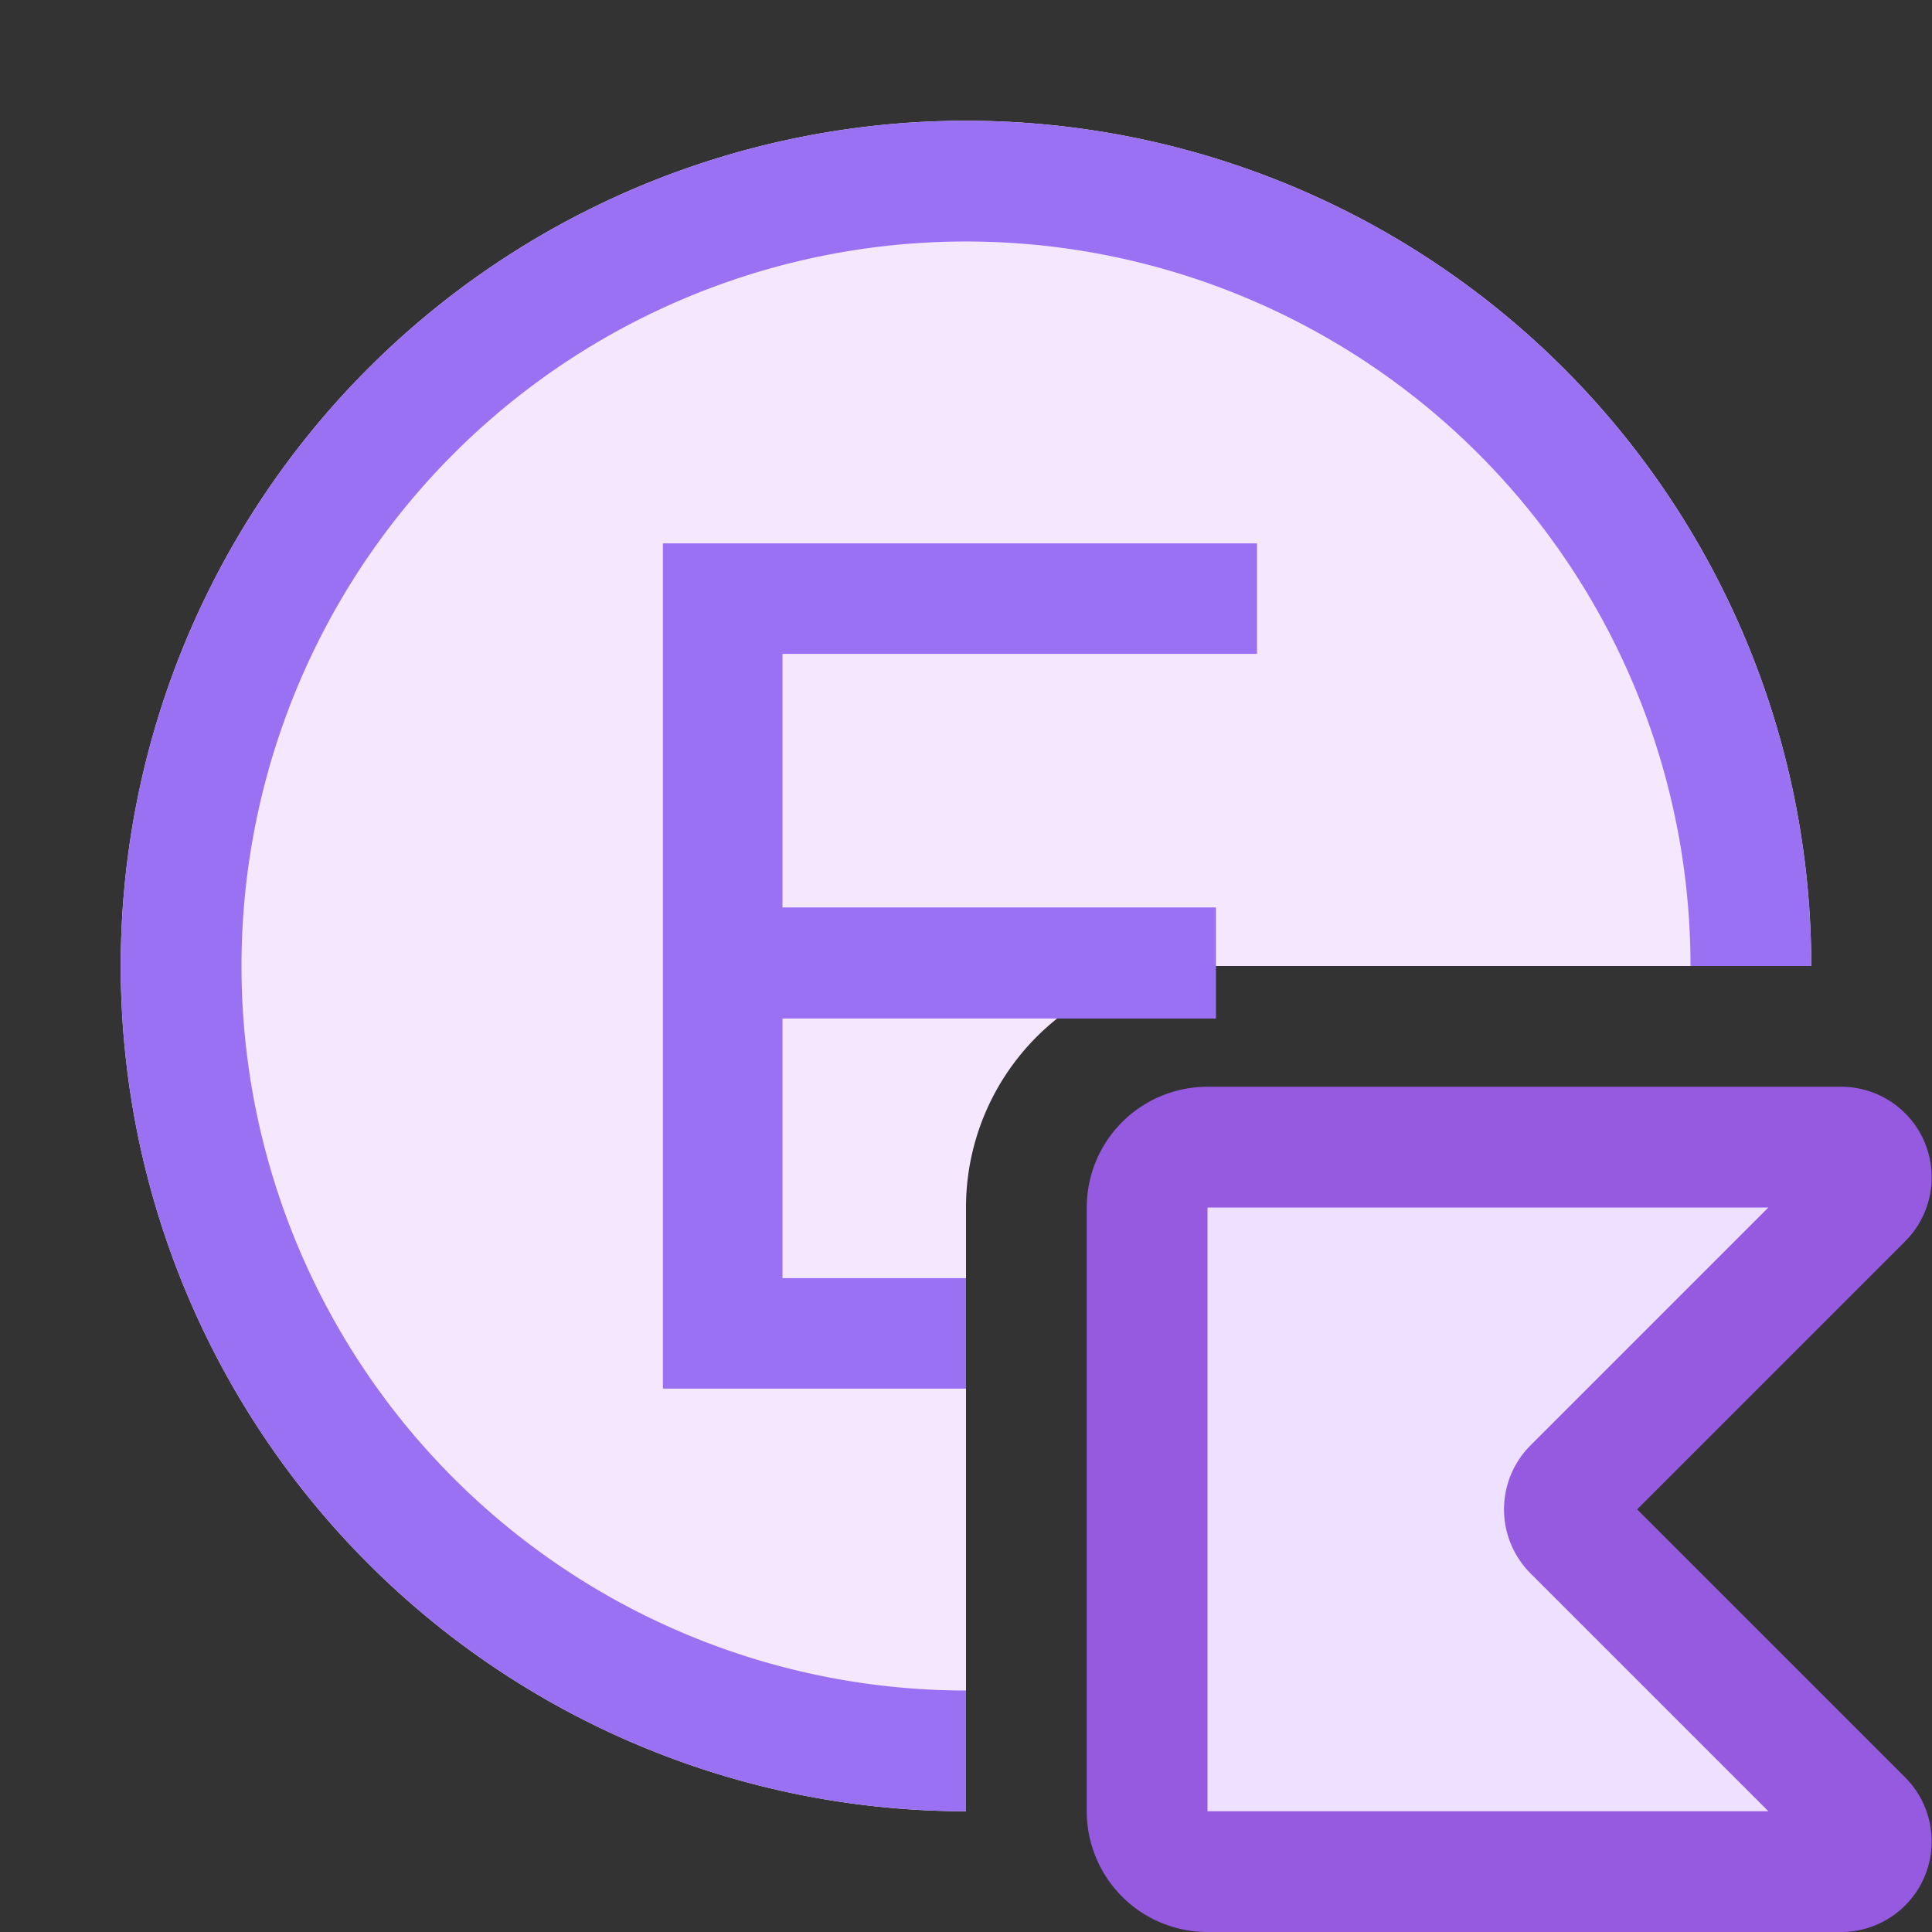 <!--Copyright 2000-2022 JetBrains s.r.o. and contributors. Use of this source code is governed by the Apache 2.0 license.--><svg width="16" height="16" viewBox="0 0 16 16" fill="none" xmlns="http://www.w3.org/2000/svg"><rect x="0" y="0" width="16" height="16" fill="#333333" stroke="none"/><path d="M15 8a7 7 0 1 0-7 7v-5a2 2 0 0 1 2-2h5Z" fill="#F5E7FD"/><path d="M15.248 9.5H10a.5.5 0 0 0-.5.5v5a.5.5 0 0 0 .5.5h5.248a.25.25 0 0 0 .177-.427l-2.397-2.396a.25.25 0 0 1 0-.354l2.397-2.396a.25.25 0 0 0-.177-.427Z" fill="#EEE0FF"/><path fill-rule="evenodd" clip-rule="evenodd" d="M9 10a1 1 0 0 1 1-1h5.248a.75.75 0 0 1 .53 1.28l-2.22 2.22 2.22 2.22a.75.75 0 0 1-.53 1.28H10a1 1 0 0 1-1-1v-5Zm5.645 0H10v5h4.645l-1.97-1.97a.75.75 0 0 1 0-1.06l1.97-1.97Z" fill="#955AE0"/><path d="M8 11.5H5.49v-7h4.92v.915H6.48v2.1h3.59v.92H6.48v2.15H8v.915Z" fill="#9B71F4"/><path d="M8 14a6 6 0 1 1 6-6h1a7 7 0 1 0-7 7v-1Z" fill="#9B71F4"/></svg>